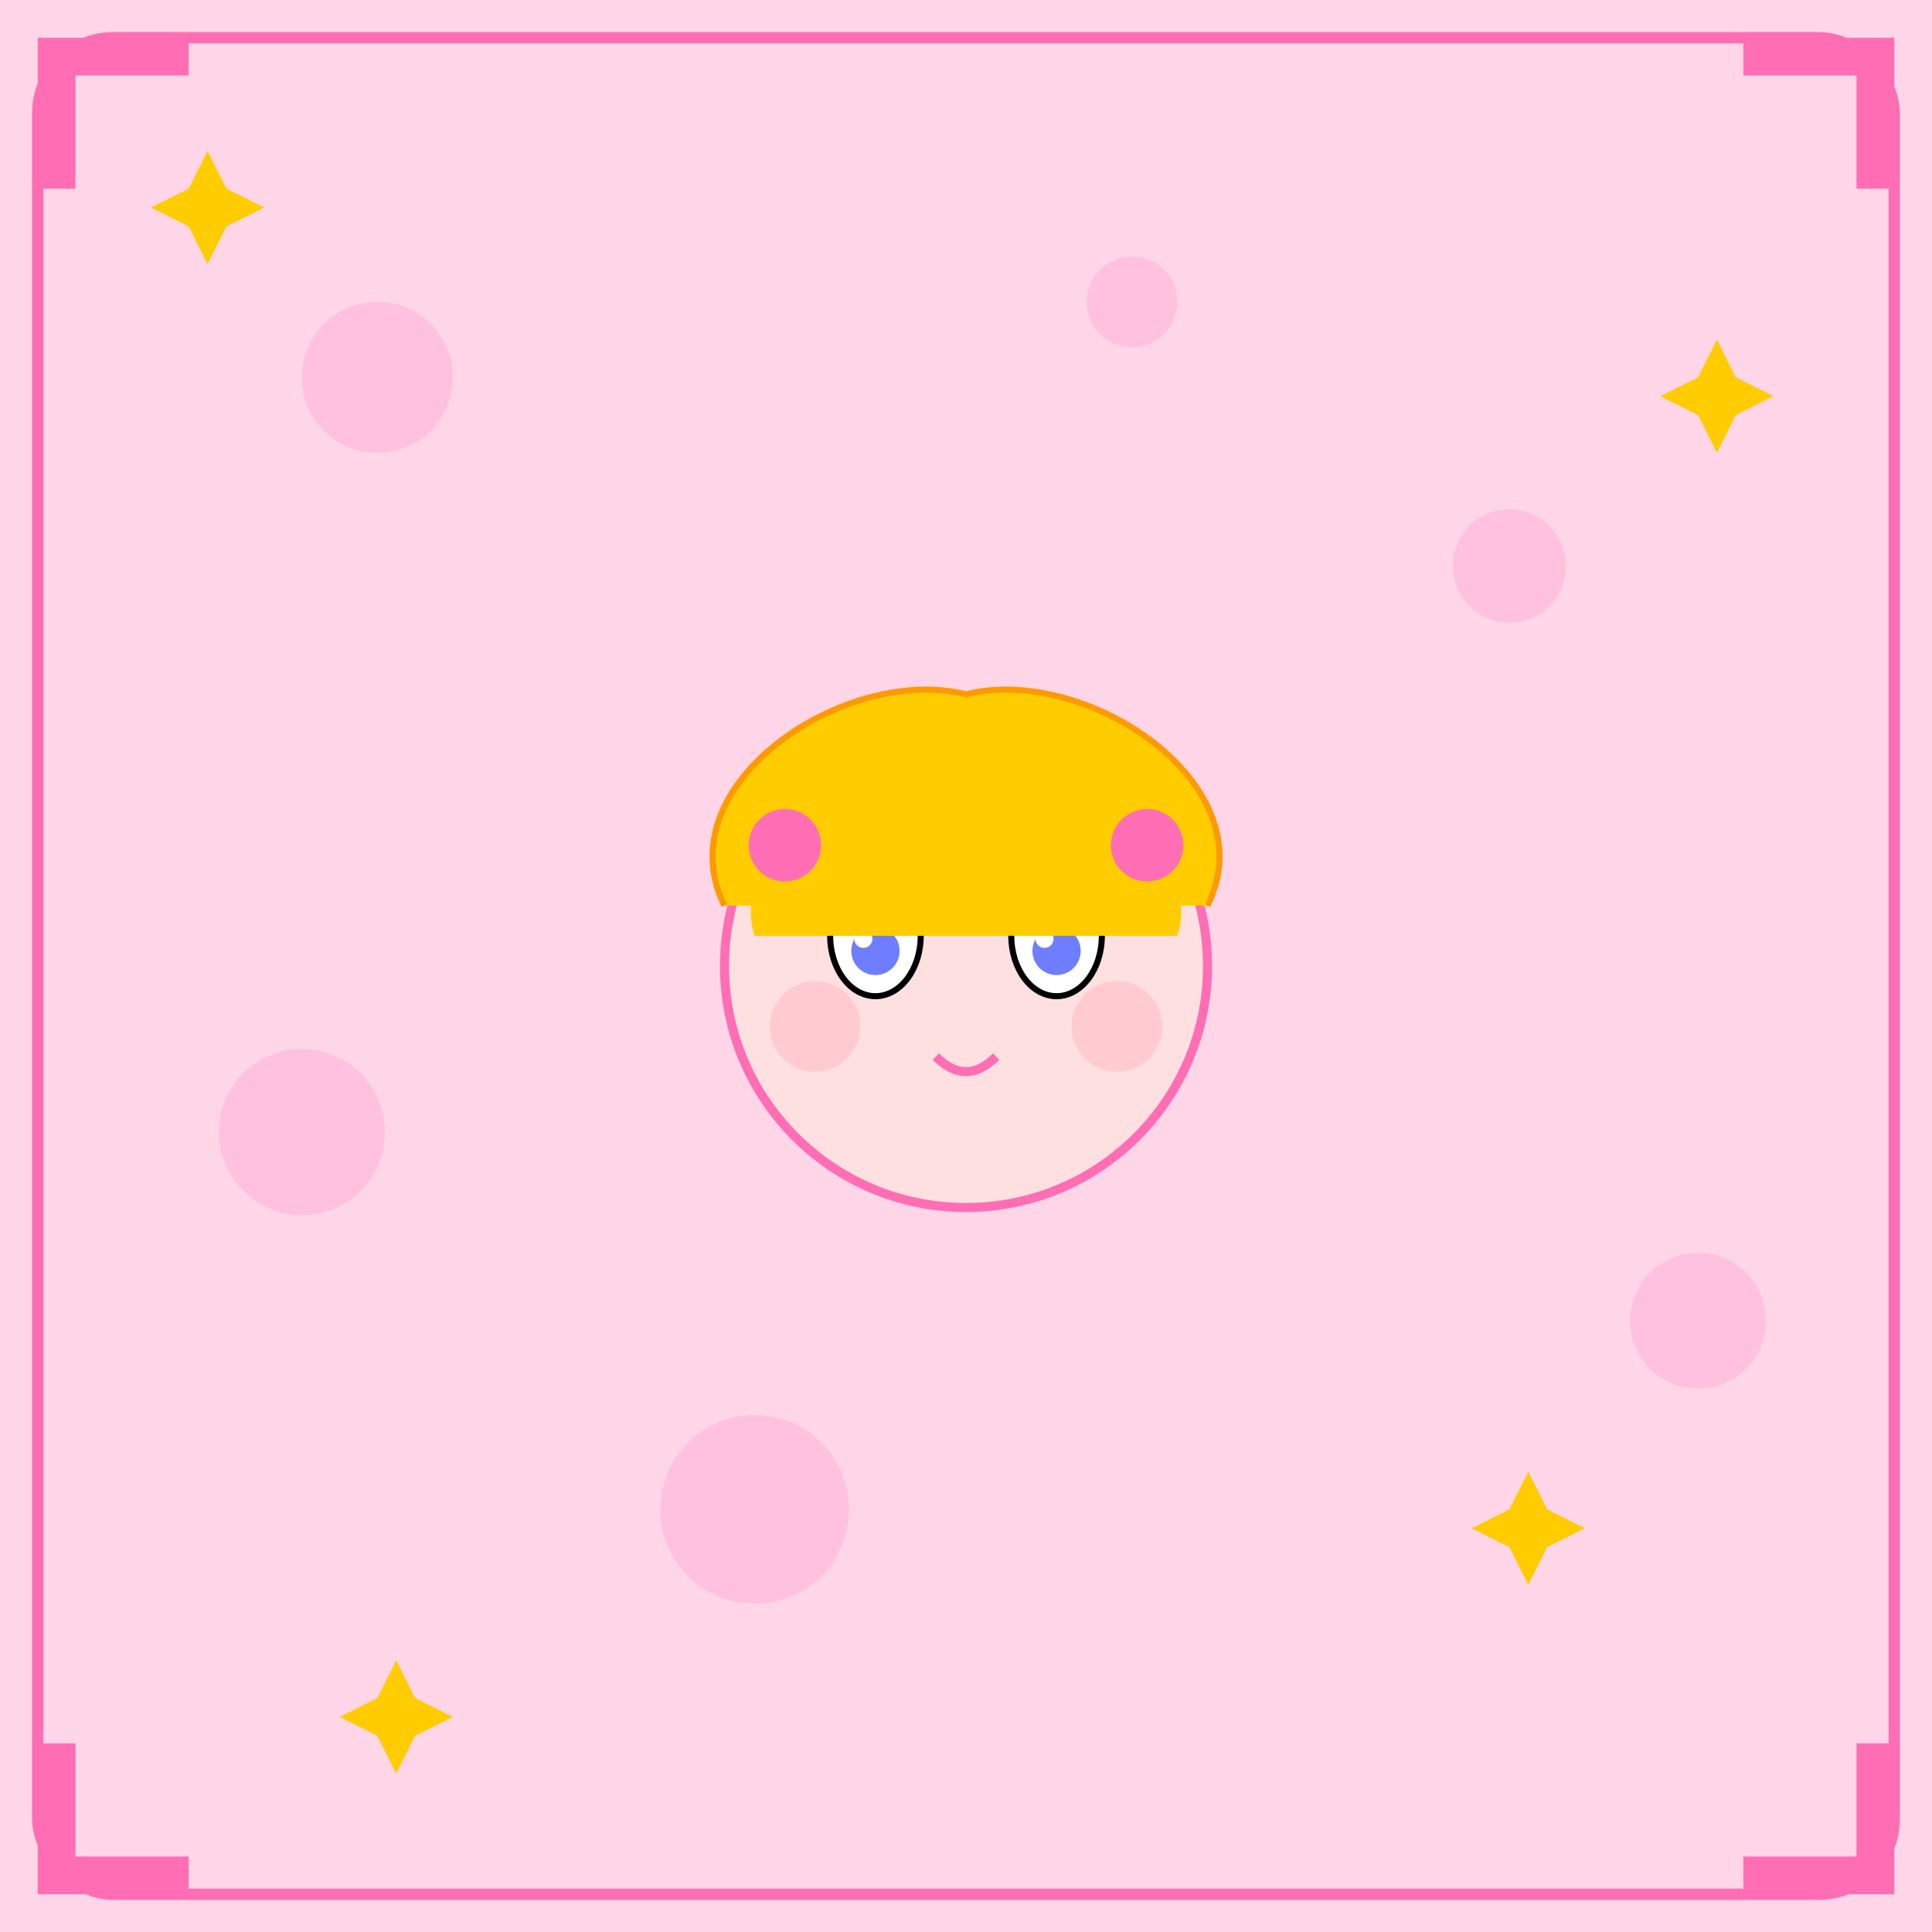 <?xml version="1.0" encoding="UTF-8" standalone="no"?>
<svg width="512" height="512" viewBox="0 0 512 512" fill="none" xmlns="http://www.w3.org/2000/svg">
  <!-- 背景 -->
  <rect width="512" height="512" fill="#ffd6e7"/>
  
  <!-- 动漫风格背景图案 -->
  <g opacity="0.2">
    <circle cx="100" cy="100" r="20" fill="#ff6eb4" />
    <circle cx="400" cy="150" r="15" fill="#ff6eb4" />
    <circle cx="200" cy="400" r="25" fill="#ff6eb4" />
    <circle cx="450" cy="350" r="18" fill="#ff6eb4" />
    <circle cx="300" cy="80" r="12" fill="#ff6eb4" />
    <circle cx="80" cy="300" r="22" fill="#ff6eb4" />
  </g>
  
  <!-- 星星装饰 -->
  <path d="M 50,50 L 55,40 L 60,50 L 70,55 L 60,60 L 55,70 L 50,60 L 40,55 Z" fill="#ffcc00" />
  <path d="M 450,100 L 455,90 L 460,100 L 470,105 L 460,110 L 455,120 L 450,110 L 440,105 Z" fill="#ffcc00" />
  <path d="M 100,450 L 105,440 L 110,450 L 120,455 L 110,460 L 105,470 L 100,460 L 90,455 Z" fill="#ffcc00" />
  <path d="M 400,400 L 405,390 L 410,400 L 420,405 L 410,410 L 405,420 L 400,410 L 390,405 Z" fill="#ffcc00" />
  
  <!-- 动漫角色轮廓 - 简化的可爱风格 -->
  <g transform="translate(256, 256) scale(0.8)">
    <!-- 头部 -->
    <circle cx="0" cy="0" r="80" fill="#ffe0e0" stroke="#ff6eb4" stroke-width="3" />
    
    <!-- 眼睛 -->
    <ellipse cx="-30" cy="-10" rx="15" ry="20" fill="#ffffff" stroke="#000000" stroke-width="2" />
    <ellipse cx="30" cy="-10" rx="15" ry="20" fill="#ffffff" stroke="#000000" stroke-width="2" />
    
    <!-- 眼珠 -->
    <circle cx="-30" cy="-5" r="8" fill="#6e7eff" />
    <circle cx="30" cy="-5" r="8" fill="#6e7eff" />
    
    <!-- 高光 -->
    <circle cx="-34" cy="-9" r="3" fill="#ffffff" />
    <circle cx="26" cy="-9" r="3" fill="#ffffff" />
    
    <!-- 腮红 -->
    <circle cx="-50" cy="20" r="15" fill="#ffb6c1" opacity="0.5" />
    <circle cx="50" cy="20" r="15" fill="#ffb6c1" opacity="0.5" />
    
    <!-- 嘴巴 -->
    <path d="M -10,30 Q 0,40 10,30" stroke="#ff6eb4" stroke-width="3" fill="none" />
    
    <!-- 头发 -->
    <path d="M -80,-20 C -100,-60 -40,-100 0,-90 C 40,-100 100,-60 80,-20" fill="#ffcc00" stroke="#ff9900" stroke-width="2" />
    <path d="M -70,-10 C -80,-40 -30,-80 0,-70 C 30,-80 80,-40 70,-10" fill="#ffcc00" stroke="#ff9900" stroke-width="0" />
    
    <!-- 发饰 -->
    <circle cx="-60" cy="-40" r="12" fill="#ff6eb4" />
    <circle cx="60" cy="-40" r="12" fill="#ff6eb4" />
  </g>
  
  <!-- 装饰性边框 -->
  <rect x="10" y="10" width="492" height="492" rx="20" ry="20" stroke="#ff6eb4" stroke-width="3" fill="none" />
  
  <!-- 角落装饰 -->
  <path d="M 10,10 L 50,10 L 50,20 L 20,20 L 20,50 L 10,50 Z" fill="#ff6eb4" />
  <path d="M 502,10 L 462,10 L 462,20 L 492,20 L 492,50 L 502,50 Z" fill="#ff6eb4" />
  <path d="M 10,502 L 50,502 L 50,492 L 20,492 L 20,462 L 10,462 Z" fill="#ff6eb4" />
  <path d="M 502,502 L 462,502 L 462,492 L 492,492 L 492,462 L 502,462 Z" fill="#ff6eb4" />
</svg>
